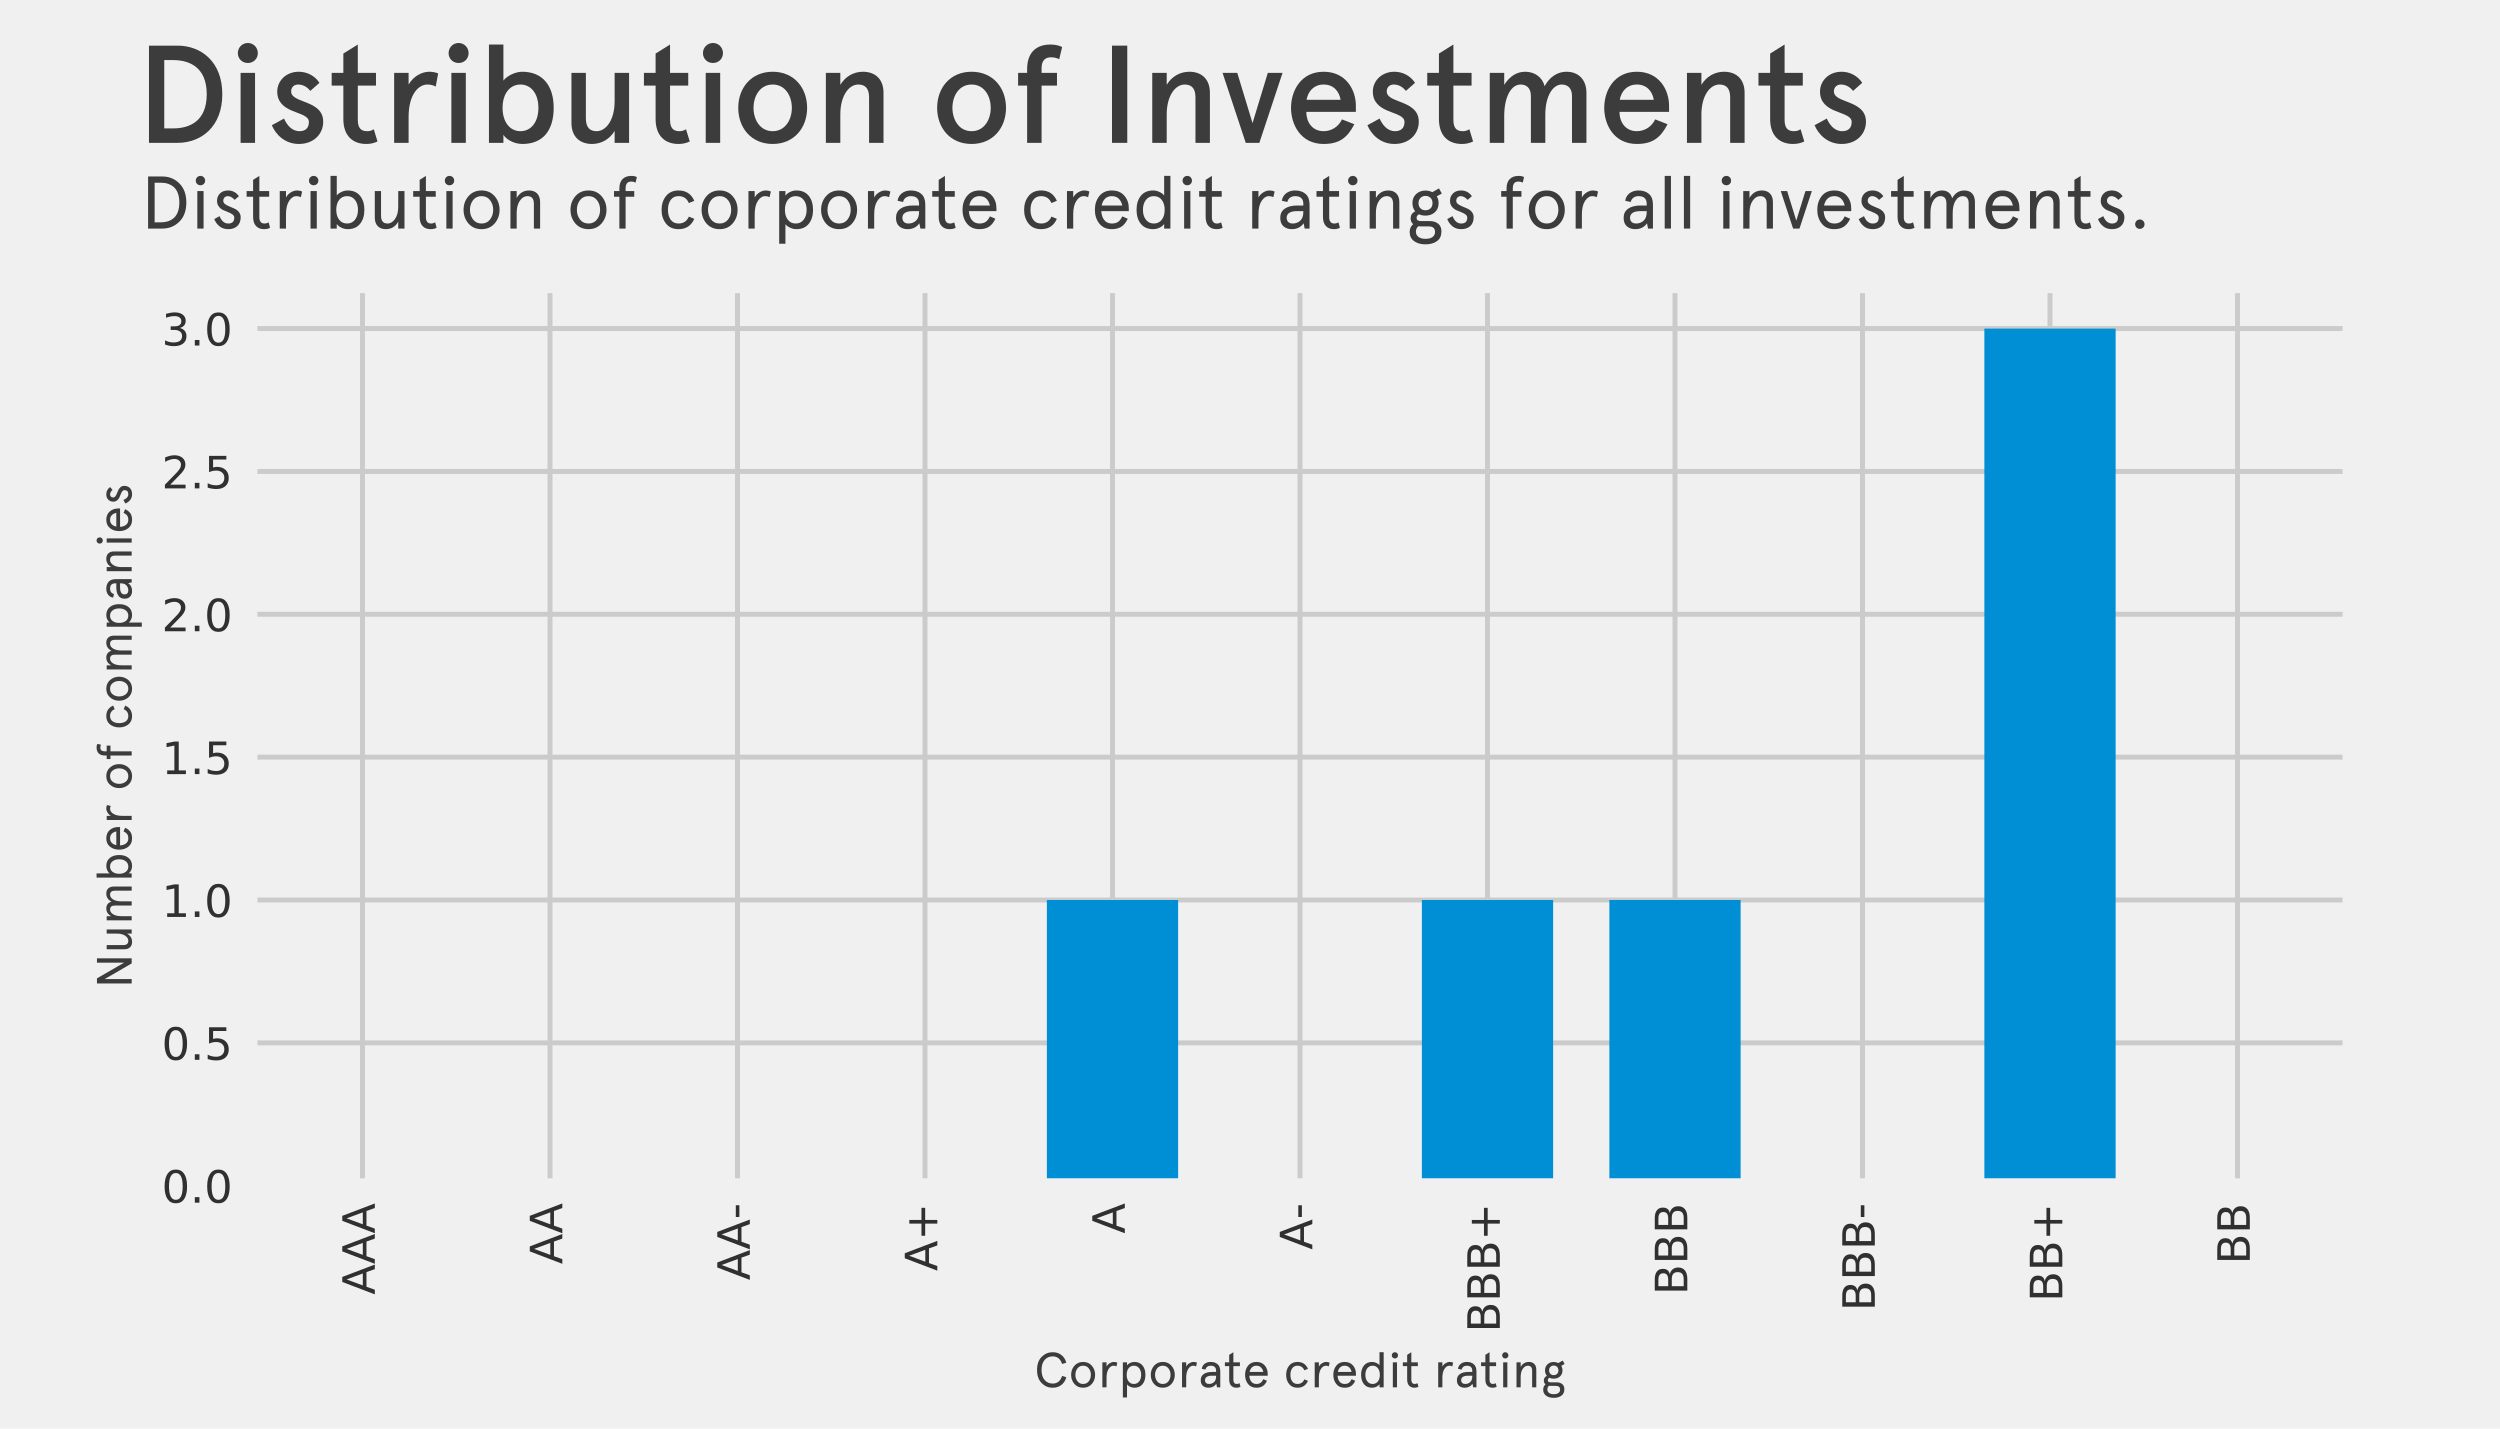 <?xml version="1.0" encoding="utf-8" standalone="no"?>
<!DOCTYPE svg PUBLIC "-//W3C//DTD SVG 1.1//EN"
  "http://www.w3.org/Graphics/SVG/1.1/DTD/svg11.dtd">
<!-- Created with matplotlib (http://matplotlib.org/) -->
<svg height="288pt" version="1.1" viewBox="0 0 504 288" width="504pt" xmlns="http://www.w3.org/2000/svg" xmlns:xlink="http://www.w3.org/1999/xlink">
 <defs>
  <style type="text/css">
*{stroke-linecap:butt;stroke-linejoin:round;}
  </style>
 </defs>
 <g id="figure_1">
  <g id="patch_1">
   <path d="M 0 288 
L 504 288 
L 504 0 
L 0 0 
z
" style="fill:#f0f0f0;"/>
  </g>
  <g id="axes_1">
   <g id="patch_2">
    <path d="M 50.4 239.04 
L 473.76 239.04 
L 473.76 57.6 
L 50.4 57.6 
z
" style="fill:#f0f0f0;"/>
   </g>
   <g id="matplotlib.axis_1">
    <g id="xtick_1">
     <g id="line2d_1">
      <path clip-path="url(#p4cfa06ca4b)" d="M 73.08 239.04 
L 73.08 57.6 
" style="fill:none;stroke:#cbcbcb;"/>
     </g>
     <g id="line2d_2"/>
     <g id="text_1">
      <!-- AAA -->
      <defs>
       <path d="M 34.188 63.188 
L 20.797 26.906 
L 47.609 26.906 
z
M 28.609 72.906 
L 39.797 72.906 
L 67.578 0 
L 57.328 0 
L 50.688 18.703 
L 17.828 18.703 
L 11.188 0 
L 0.781 0 
z
" id="DejaVuSans-41"/>
      </defs>
      <g style="fill:#303030;" transform="translate(75.563 261.015)rotate(-90)scale(0.09 -0.09)">
       <use xlink:href="#DejaVuSans-41"/>
       <use x="68.439" xlink:href="#DejaVuSans-41"/>
       <use x="136.879" xlink:href="#DejaVuSans-41"/>
      </g>
     </g>
    </g>
    <g id="xtick_2">
     <g id="line2d_3">
      <path clip-path="url(#p4cfa06ca4b)" d="M 110.88 239.04 
L 110.88 57.6 
" style="fill:none;stroke:#cbcbcb;"/>
     </g>
     <g id="line2d_4"/>
     <g id="text_2">
      <!-- AA -->
      <g style="fill:#303030;" transform="translate(113.363 254.856)rotate(-90)scale(0.09 -0.09)">
       <use xlink:href="#DejaVuSans-41"/>
       <use x="68.439" xlink:href="#DejaVuSans-41"/>
      </g>
     </g>
    </g>
    <g id="xtick_3">
     <g id="line2d_5">
      <path clip-path="url(#p4cfa06ca4b)" d="M 148.68 239.04 
L 148.68 57.6 
" style="fill:none;stroke:#cbcbcb;"/>
     </g>
     <g id="line2d_6"/>
     <g id="text_3">
      <!-- AA- -->
      <defs>
       <path d="M 4.891 31.391 
L 31.203 31.391 
L 31.203 23.391 
L 4.891 23.391 
z
" id="DejaVuSans-2d"/>
      </defs>
      <g style="fill:#303030;" transform="translate(151.163 258.1)rotate(-90)scale(0.09 -0.09)">
       <use xlink:href="#DejaVuSans-41"/>
       <use x="68.439" xlink:href="#DejaVuSans-41"/>
       <use x="136.816" xlink:href="#DejaVuSans-2d"/>
      </g>
     </g>
    </g>
    <g id="xtick_4">
     <g id="line2d_7">
      <path clip-path="url(#p4cfa06ca4b)" d="M 186.48 239.04 
L 186.48 57.6 
" style="fill:none;stroke:#cbcbcb;"/>
     </g>
     <g id="line2d_8"/>
     <g id="text_4">
      <!-- A+ -->
      <defs>
       <path d="M 46 62.703 
L 46 35.5 
L 73.188 35.5 
L 73.188 27.203 
L 46 27.203 
L 46 0 
L 37.797 0 
L 37.797 27.203 
L 10.594 27.203 
L 10.594 35.5 
L 37.797 35.5 
L 37.797 62.703 
z
" id="DejaVuSans-2b"/>
      </defs>
      <g style="fill:#303030;" transform="translate(188.963 256.238)rotate(-90)scale(0.09 -0.09)">
       <use xlink:href="#DejaVuSans-41"/>
       <use x="68.408" xlink:href="#DejaVuSans-2b"/>
      </g>
     </g>
    </g>
    <g id="xtick_5">
     <g id="line2d_9">
      <path clip-path="url(#p4cfa06ca4b)" d="M 224.28 239.04 
L 224.28 57.6 
" style="fill:none;stroke:#cbcbcb;"/>
     </g>
     <g id="line2d_10"/>
     <g id="text_5">
      <!-- A -->
      <g style="fill:#303030;" transform="translate(226.763 248.697)rotate(-90)scale(0.09 -0.09)">
       <use xlink:href="#DejaVuSans-41"/>
      </g>
     </g>
    </g>
    <g id="xtick_6">
     <g id="line2d_11">
      <path clip-path="url(#p4cfa06ca4b)" d="M 262.08 239.04 
L 262.08 57.6 
" style="fill:none;stroke:#cbcbcb;"/>
     </g>
     <g id="line2d_12"/>
     <g id="text_6">
      <!-- A- -->
      <g style="fill:#303030;" transform="translate(264.563 251.941)rotate(-90)scale(0.09 -0.09)">
       <use xlink:href="#DejaVuSans-41"/>
       <use x="68.377" xlink:href="#DejaVuSans-2d"/>
      </g>
     </g>
    </g>
    <g id="xtick_7">
     <g id="line2d_13">
      <path clip-path="url(#p4cfa06ca4b)" d="M 299.88 239.04 
L 299.88 57.6 
" style="fill:none;stroke:#cbcbcb;"/>
     </g>
     <g id="line2d_14"/>
     <g id="text_7">
      <!-- BBB+ -->
      <defs>
       <path d="M 19.672 34.812 
L 19.672 8.109 
L 35.5 8.109 
Q 43.453 8.109 47.281 11.406 
Q 51.125 14.703 51.125 21.484 
Q 51.125 28.328 47.281 31.562 
Q 43.453 34.812 35.5 34.812 
z
M 19.672 64.797 
L 19.672 42.828 
L 34.281 42.828 
Q 41.5 42.828 45.031 45.531 
Q 48.578 48.25 48.578 53.812 
Q 48.578 59.328 45.031 62.062 
Q 41.5 64.797 34.281 64.797 
z
M 9.812 72.906 
L 35.016 72.906 
Q 46.297 72.906 52.391 68.219 
Q 58.5 63.531 58.5 54.891 
Q 58.5 48.188 55.375 44.234 
Q 52.25 40.281 46.188 39.312 
Q 53.469 37.75 57.5 32.781 
Q 61.531 27.828 61.531 20.406 
Q 61.531 10.641 54.891 5.312 
Q 48.25 0 35.984 0 
L 9.812 0 
z
" id="DejaVuSans-42"/>
      </defs>
      <g style="fill:#303030;" transform="translate(302.363 268.606)rotate(-90)scale(0.09 -0.09)">
       <use xlink:href="#DejaVuSans-42"/>
       <use x="68.604" xlink:href="#DejaVuSans-42"/>
       <use x="137.207" xlink:href="#DejaVuSans-42"/>
       <use x="205.811" xlink:href="#DejaVuSans-2b"/>
      </g>
     </g>
    </g>
    <g id="xtick_8">
     <g id="line2d_15">
      <path clip-path="url(#p4cfa06ca4b)" d="M 337.68 239.04 
L 337.68 57.6 
" style="fill:none;stroke:#cbcbcb;"/>
     </g>
     <g id="line2d_16"/>
     <g id="text_8">
      <!-- BBB -->
      <g style="fill:#303030;" transform="translate(340.163 261.065)rotate(-90)scale(0.09 -0.09)">
       <use xlink:href="#DejaVuSans-42"/>
       <use x="68.604" xlink:href="#DejaVuSans-42"/>
       <use x="137.207" xlink:href="#DejaVuSans-42"/>
      </g>
     </g>
    </g>
    <g id="xtick_9">
     <g id="line2d_17">
      <path clip-path="url(#p4cfa06ca4b)" d="M 375.48 239.04 
L 375.48 57.6 
" style="fill:none;stroke:#cbcbcb;"/>
     </g>
     <g id="line2d_18"/>
     <g id="text_9">
      <!-- BBB- -->
      <g style="fill:#303030;" transform="translate(377.963 264.312)rotate(-90)scale(0.09 -0.09)">
       <use xlink:href="#DejaVuSans-42"/>
       <use x="68.604" xlink:href="#DejaVuSans-42"/>
       <use x="137.207" xlink:href="#DejaVuSans-42"/>
       <use x="205.811" xlink:href="#DejaVuSans-2d"/>
      </g>
     </g>
    </g>
    <g id="xtick_10">
     <g id="line2d_19">
      <path clip-path="url(#p4cfa06ca4b)" d="M 413.28 239.04 
L 413.28 57.6 
" style="fill:none;stroke:#cbcbcb;"/>
     </g>
     <g id="line2d_20"/>
     <g id="text_10">
      <!-- BB+ -->
      <g style="fill:#303030;" transform="translate(415.763 262.431)rotate(-90)scale(0.09 -0.09)">
       <use xlink:href="#DejaVuSans-42"/>
       <use x="68.604" xlink:href="#DejaVuSans-42"/>
       <use x="137.207" xlink:href="#DejaVuSans-2b"/>
      </g>
     </g>
    </g>
    <g id="xtick_11">
     <g id="line2d_21">
      <path clip-path="url(#p4cfa06ca4b)" d="M 451.08 239.04 
L 451.08 57.6 
" style="fill:none;stroke:#cbcbcb;"/>
     </g>
     <g id="line2d_22"/>
     <g id="text_11">
      <!-- BB -->
      <g style="fill:#303030;" transform="translate(453.563 254.89)rotate(-90)scale(0.09 -0.09)">
       <use xlink:href="#DejaVuSans-42"/>
       <use x="68.604" xlink:href="#DejaVuSans-42"/>
      </g>
     </g>
    </g>
    <g id="text_12">
     <!-- Corporate credit rating -->
     <defs>
      <path d="M 56 22.906 
L 64.5 20.406 
Q 62.094 10.906 54.891 5.047 
Q 47.703 -0.797 37.094 -0.797 
Q 24 -0.797 14.75 8.594 
Q 5.5 18 5.5 35 
Q 5.5 52 14.75 61.391 
Q 24 70.797 37.094 70.797 
Q 47.703 70.797 54.891 64.938 
Q 62.094 59.094 64.5 49.594 
L 56 47.094 
Q 51 62.406 37.094 62.406 
Q 27.094 62.406 20.844 55.297 
Q 14.594 48.203 14.594 35 
Q 14.594 21.797 20.844 14.688 
Q 27.094 7.594 37.094 7.594 
Q 51 7.594 56 22.906 
z
" id="Apercu-43"/>
      <path d="M 12 6.797 
Q 5.406 14.5 5.406 25.203 
Q 5.406 35.906 12.047 43.547 
Q 18.703 51.203 29.594 51.203 
Q 40.5 51.203 47.141 43.547 
Q 53.797 35.906 53.797 25.203 
Q 53.797 14.5 47.141 6.844 
Q 40.5 -0.797 29.594 -0.797 
Q 18.703 -0.797 12 6.797 
z
M 18.094 38.094 
Q 14 32.703 14 25.203 
Q 14 17.703 18.141 12.25 
Q 22.297 6.797 29.594 6.797 
Q 36.906 6.797 41.047 12.25 
Q 45.203 17.703 45.203 25.203 
Q 45.203 32.703 41.047 38.141 
Q 36.906 43.594 29.594 43.594 
Q 22.297 43.594 18.094 38.094 
z
" id="Apercu-6f"/>
      <path d="M 39.297 49.703 
L 37.594 42.203 
Q 34.797 43.594 31.703 43.594 
Q 26 43.594 21.797 37.141 
Q 17.594 30.703 17.594 19.094 
L 17.594 0 
L 9.203 0 
L 9.203 50.406 
L 17.594 50.406 
L 17.594 41.797 
Q 19.797 46 24 48.594 
Q 28.203 51.203 32.406 51.203 
Q 36.5 51.203 39.297 49.703 
z
" id="Apercu-72"/>
      <path d="M 32.297 -0.797 
Q 27.797 -0.797 23.391 1.391 
Q 19 3.594 17.594 6 
L 17.594 -20.406 
L 9.203 -20.406 
L 9.203 50.406 
L 17.594 50.406 
L 17.594 44.203 
Q 19.5 47.094 23.641 49.141 
Q 27.797 51.203 32.297 51.203 
Q 43.094 51.203 48.891 44.047 
Q 54.703 36.906 54.703 25.203 
Q 54.703 13.5 48.891 6.344 
Q 43.094 -0.797 32.297 -0.797 
z
M 31.5 43.594 
Q 24.703 43.594 20.797 38.5 
Q 16.906 33.406 16.906 25.203 
Q 16.906 17 20.797 11.891 
Q 24.703 6.797 31.5 6.797 
Q 38.094 6.797 42.094 11.891 
Q 46.094 17 46.094 25.203 
Q 46.094 33.406 42.094 38.5 
Q 38.094 43.594 31.5 43.594 
z
" id="Apercu-70"/>
      <path d="M 14.203 14.5 
Q 14.203 10.906 16.344 8.844 
Q 18.5 6.797 22.5 6.797 
Q 28.203 6.797 32.391 10.547 
Q 36.594 14.297 36.594 22.203 
L 36.594 23.406 
L 27.594 23.406 
Q 21.203 23.406 17.703 21.094 
Q 14.203 18.797 14.203 14.5 
z
M 45 32.203 
L 45 0 
L 38.406 0 
L 37 7.094 
Q 31.5 -0.797 21.203 -0.797 
Q 14.406 -0.797 10 3 
Q 5.594 6.797 5.594 14.5 
Q 5.594 22.5 11.688 26.75 
Q 17.797 31 28.406 31 
L 36.594 31 
L 36.594 33.203 
Q 36.594 43.594 25.594 43.594 
Q 21.594 43.594 18.75 41.5 
Q 15.906 39.406 15.094 35.703 
L 7.703 37.406 
Q 8.703 43.797 13.594 47.5 
Q 18.5 51.203 25.594 51.203 
Q 34.406 51.203 39.703 46.5 
Q 45 41.797 45 32.203 
z
" id="Apercu-61"/>
      <path d="M 2.5 42.797 
L 2.5 50.406 
L 11.203 50.406 
L 11.203 65.5 
L 19.594 70.797 
L 19.594 50.406 
L 32.797 50.406 
L 32.797 42.797 
L 19.594 42.797 
L 19.594 15.094 
Q 19.594 11.094 21.344 8.938 
Q 23.094 6.797 26.297 6.797 
Q 29.594 6.797 32 8.406 
L 34 1.094 
Q 30.703 -0.797 25.797 -0.797 
Q 19.094 -0.797 15.141 3.391 
Q 11.203 7.594 11.203 15.797 
L 11.203 42.797 
z
" id="Apercu-74"/>
      <path d="M 51 27.297 
L 51 23.406 
L 14 23.406 
Q 14.406 16 18.047 11.391 
Q 21.703 6.797 28.203 6.797 
Q 33.5 6.797 36.75 9.141 
Q 40 11.5 42.203 16.406 
L 49.594 13.203 
Q 46.094 5.797 41.047 2.5 
Q 36 -0.797 28.203 -0.797 
Q 17.297 -0.797 11.344 6.75 
Q 5.406 14.297 5.406 25.188 
Q 5.406 36.094 11.344 43.641 
Q 17.297 51.203 28.203 51.203 
Q 38.906 51.203 44.953 44.25 
Q 51 37.297 51 27.297 
z
M 28.203 43.594 
Q 22.594 43.594 19.141 40.188 
Q 15.703 36.797 14.5 31 
L 42.203 31 
Q 41 36.703 37.5 40.141 
Q 34 43.594 28.203 43.594 
z
" id="Apercu-65"/>
      <path id="Apercu-20"/>
      <path d="M 42.094 16.094 
L 49.406 13.094 
Q 43.297 -0.797 28.297 -0.797 
Q 17.297 -0.797 11.344 6.75 
Q 5.406 14.297 5.406 25.188 
Q 5.406 36.094 11.344 43.641 
Q 17.297 51.203 28.297 51.203 
Q 43.297 51.203 49.406 37.297 
L 42.094 34.297 
Q 38.094 43.594 28.297 43.594 
Q 21.297 43.594 17.641 38.438 
Q 14 33.297 14 25.188 
Q 14 17.094 17.641 11.938 
Q 21.297 6.797 28.297 6.797 
Q 38.094 6.797 42.094 16.094 
z
" id="Apercu-63"/>
      <path d="M 27.797 51.203 
Q 32.297 51.203 36.688 49 
Q 41.094 46.797 42.5 44.406 
L 42.5 70.797 
L 50.906 70.797 
L 50.906 0 
L 42.5 0 
L 42.5 6.203 
Q 40.594 3.297 36.438 1.25 
Q 32.297 -0.797 27.797 -0.797 
Q 17 -0.797 11.203 6.344 
Q 5.406 13.5 5.406 25.203 
Q 5.406 36.906 11.203 44.047 
Q 17 51.203 27.797 51.203 
z
M 28.594 6.797 
Q 35.406 6.797 39.297 11.891 
Q 43.203 17 43.203 25.203 
Q 43.203 33.406 39.297 38.5 
Q 35.406 43.594 28.594 43.594 
Q 22 43.594 18 38.5 
Q 14 33.406 14 25.203 
Q 14 17 18 11.891 
Q 22 6.797 28.594 6.797 
z
" id="Apercu-64"/>
      <path d="M 9.297 50.406 
L 17.703 50.406 
L 17.703 0 
L 9.297 0 
z
M 7.203 64.406 
Q 7.203 67.094 9 68.938 
Q 10.797 70.797 13.5 70.797 
Q 16.203 70.797 18 68.938 
Q 19.797 67.094 19.797 64.406 
Q 19.797 61.797 18 60 
Q 16.203 58.203 13.5 58.203 
Q 10.797 58.203 9 60 
Q 7.203 61.797 7.203 64.406 
z
" id="Apercu-69"/>
      <path d="M 49.094 35.5 
L 49.094 0 
L 40.703 0 
L 40.703 33.297 
Q 40.703 43.594 32 43.594 
Q 26.094 43.594 21.844 37.391 
Q 17.594 31.203 17.594 21.094 
L 17.594 0 
L 9.203 0 
L 9.203 50.406 
L 17.594 50.406 
L 17.594 41.094 
Q 23.297 51.203 34.297 51.203 
Q 41.203 51.203 45.141 47.094 
Q 49.094 43 49.094 35.5 
z
" id="Apercu-6e"/>
      <path d="M 9 34.203 
Q 9 41.797 14 46.438 
Q 19 51.094 26.594 51.094 
Q 31.5 51.094 35.703 48.906 
L 44.703 54 
L 48.5 47.094 
L 41.703 43.297 
Q 44.203 39.406 44.203 34.203 
Q 44.203 26.5 39.203 21.953 
Q 34.203 17.406 26.594 17.406 
Q 21.594 17.406 17.906 19.203 
Q 14.594 17.594 14.594 14.297 
Q 14.594 10.094 20.297 10.094 
L 32.203 10.094 
Q 39.406 10.094 43.703 6.5 
Q 48 2.906 48 -3.797 
Q 48 -12.594 42 -16.891 
Q 36 -21.203 26.703 -21.203 
Q 17 -21.203 11.141 -16.797 
Q 5.297 -12.406 5.297 -4.594 
Q 5.297 1.906 10 5.906 
Q 6.594 8.797 6.594 13.906 
Q 6.594 20.094 12.703 23.203 
Q 9 27.703 9 34.203 
z
M 30.906 2.906 
L 20.703 2.906 
Q 19.203 2.906 17 3.094 
Q 13.703 0.5 13.703 -4.297 
Q 13.703 -8.594 17.047 -11.188 
Q 20.406 -13.797 26.703 -13.797 
Q 33 -13.797 36.203 -11.25 
Q 39.406 -8.703 39.406 -4.594 
Q 39.406 2.906 30.906 2.906 
z
M 19.906 41.297 
Q 17.203 38.703 17.203 34.203 
Q 17.203 29.703 19.891 27.141 
Q 22.594 24.594 26.594 24.594 
Q 30.594 24.594 33.297 27.141 
Q 36 29.703 36 34.203 
Q 36 38.703 33.297 41.297 
Q 30.594 43.906 26.594 43.906 
Q 22.594 43.906 19.906 41.297 
z
" id="Apercu-67"/>
     </defs>
     <g style="opacity:0.75;" transform="translate(208.518 279.686)scale(0.1 -0.1)">
      <use xlink:href="#Apercu-43"/>
      <use x="68.8" xlink:href="#Apercu-6f"/>
      <use x="128" xlink:href="#Apercu-72"/>
      <use x="169.3" xlink:href="#Apercu-70"/>
      <use x="229.4" xlink:href="#Apercu-6f"/>
      <use x="288.6" xlink:href="#Apercu-72"/>
      <use x="329.884" xlink:href="#Apercu-61"/>
      <use x="381.684" xlink:href="#Apercu-74"/>
      <use x="419.484" xlink:href="#Apercu-65"/>
      <use x="475.484" xlink:href="#Apercu-20"/>
      <use x="502.284" xlink:href="#Apercu-63"/>
      <use x="556.084" xlink:href="#Apercu-72"/>
      <use x="597.384" xlink:href="#Apercu-65"/>
      <use x="653.384" xlink:href="#Apercu-64"/>
      <use x="713.453" xlink:href="#Apercu-69"/>
      <use x="740.453" xlink:href="#Apercu-74"/>
      <use x="778.253" xlink:href="#Apercu-20"/>
      <use x="805.053" xlink:href="#Apercu-72"/>
      <use x="846.337" xlink:href="#Apercu-61"/>
      <use x="898.137" xlink:href="#Apercu-74"/>
      <use x="935.937" xlink:href="#Apercu-69"/>
      <use x="962.89" xlink:href="#Apercu-6e"/>
      <use x="1020.575" xlink:href="#Apercu-67"/>
     </g>
    </g>
   </g>
   <g id="matplotlib.axis_2">
    <g id="ytick_1">
     <g id="line2d_23">
      <path clip-path="url(#p4cfa06ca4b)" d="M 50.4 239.04 
L 473.76 239.04 
" style="fill:none;stroke:#cbcbcb;"/>
     </g>
     <g id="line2d_24"/>
     <g id="text_13">
      <!-- 0.0 -->
      <defs>
       <path d="M 31.781 66.406 
Q 24.172 66.406 20.328 58.906 
Q 16.5 51.422 16.5 36.375 
Q 16.5 21.391 20.328 13.891 
Q 24.172 6.391 31.781 6.391 
Q 39.453 6.391 43.281 13.891 
Q 47.125 21.391 47.125 36.375 
Q 47.125 51.422 43.281 58.906 
Q 39.453 66.406 31.781 66.406 
z
M 31.781 74.219 
Q 44.047 74.219 50.516 64.516 
Q 56.984 54.828 56.984 36.375 
Q 56.984 17.969 50.516 8.266 
Q 44.047 -1.422 31.781 -1.422 
Q 19.531 -1.422 13.062 8.266 
Q 6.594 17.969 6.594 36.375 
Q 6.594 54.828 13.062 64.516 
Q 19.531 74.219 31.781 74.219 
z
" id="DejaVuSans-30"/>
       <path d="M 10.688 12.406 
L 21 12.406 
L 21 0 
L 10.688 0 
z
" id="DejaVuSans-2e"/>
      </defs>
      <g style="fill:#303030;" transform="translate(32.587 242.459)scale(0.09 -0.09)">
       <use xlink:href="#DejaVuSans-30"/>
       <use x="63.623" xlink:href="#DejaVuSans-2e"/>
       <use x="95.41" xlink:href="#DejaVuSans-30"/>
      </g>
     </g>
    </g>
    <g id="ytick_2">
     <g id="line2d_25">
      <path clip-path="url(#p4cfa06ca4b)" d="M 50.4 210.24 
L 473.76 210.24 
" style="fill:none;stroke:#cbcbcb;"/>
     </g>
     <g id="line2d_26"/>
     <g id="text_14">
      <!-- 0.5 -->
      <defs>
       <path d="M 10.797 72.906 
L 49.516 72.906 
L 49.516 64.594 
L 19.828 64.594 
L 19.828 46.734 
Q 21.969 47.469 24.109 47.828 
Q 26.266 48.188 28.422 48.188 
Q 40.625 48.188 47.75 41.5 
Q 54.891 34.812 54.891 23.391 
Q 54.891 11.625 47.562 5.094 
Q 40.234 -1.422 26.906 -1.422 
Q 22.312 -1.422 17.547 -0.641 
Q 12.797 0.141 7.719 1.703 
L 7.719 11.625 
Q 12.109 9.234 16.797 8.062 
Q 21.484 6.891 26.703 6.891 
Q 35.156 6.891 40.078 11.328 
Q 45.016 15.766 45.016 23.391 
Q 45.016 31 40.078 35.438 
Q 35.156 39.891 26.703 39.891 
Q 22.75 39.891 18.812 39.016 
Q 14.891 38.141 10.797 36.281 
z
" id="DejaVuSans-35"/>
      </defs>
      <g style="fill:#303030;" transform="translate(32.587 213.659)scale(0.09 -0.09)">
       <use xlink:href="#DejaVuSans-30"/>
       <use x="63.623" xlink:href="#DejaVuSans-2e"/>
       <use x="95.41" xlink:href="#DejaVuSans-35"/>
      </g>
     </g>
    </g>
    <g id="ytick_3">
     <g id="line2d_27">
      <path clip-path="url(#p4cfa06ca4b)" d="M 50.4 181.44 
L 473.76 181.44 
" style="fill:none;stroke:#cbcbcb;"/>
     </g>
     <g id="line2d_28"/>
     <g id="text_15">
      <!-- 1.0 -->
      <defs>
       <path d="M 12.406 8.297 
L 28.516 8.297 
L 28.516 63.922 
L 10.984 60.406 
L 10.984 69.391 
L 28.422 72.906 
L 38.281 72.906 
L 38.281 8.297 
L 54.391 8.297 
L 54.391 0 
L 12.406 0 
z
" id="DejaVuSans-31"/>
      </defs>
      <g style="fill:#303030;" transform="translate(32.587 184.859)scale(0.09 -0.09)">
       <use xlink:href="#DejaVuSans-31"/>
       <use x="63.623" xlink:href="#DejaVuSans-2e"/>
       <use x="95.41" xlink:href="#DejaVuSans-30"/>
      </g>
     </g>
    </g>
    <g id="ytick_4">
     <g id="line2d_29">
      <path clip-path="url(#p4cfa06ca4b)" d="M 50.4 152.64 
L 473.76 152.64 
" style="fill:none;stroke:#cbcbcb;"/>
     </g>
     <g id="line2d_30"/>
     <g id="text_16">
      <!-- 1.5 -->
      <g style="fill:#303030;" transform="translate(32.587 156.059)scale(0.09 -0.09)">
       <use xlink:href="#DejaVuSans-31"/>
       <use x="63.623" xlink:href="#DejaVuSans-2e"/>
       <use x="95.41" xlink:href="#DejaVuSans-35"/>
      </g>
     </g>
    </g>
    <g id="ytick_5">
     <g id="line2d_31">
      <path clip-path="url(#p4cfa06ca4b)" d="M 50.4 123.84 
L 473.76 123.84 
" style="fill:none;stroke:#cbcbcb;"/>
     </g>
     <g id="line2d_32"/>
     <g id="text_17">
      <!-- 2.0 -->
      <defs>
       <path d="M 19.188 8.297 
L 53.609 8.297 
L 53.609 0 
L 7.328 0 
L 7.328 8.297 
Q 12.938 14.109 22.625 23.891 
Q 32.328 33.688 34.812 36.531 
Q 39.547 41.844 41.422 45.531 
Q 43.312 49.219 43.312 52.781 
Q 43.312 58.594 39.234 62.25 
Q 35.156 65.922 28.609 65.922 
Q 23.969 65.922 18.812 64.312 
Q 13.672 62.703 7.812 59.422 
L 7.812 69.391 
Q 13.766 71.781 18.938 73 
Q 24.125 74.219 28.422 74.219 
Q 39.75 74.219 46.484 68.547 
Q 53.219 62.891 53.219 53.422 
Q 53.219 48.922 51.531 44.891 
Q 49.859 40.875 45.406 35.406 
Q 44.188 33.984 37.641 27.219 
Q 31.109 20.453 19.188 8.297 
z
" id="DejaVuSans-32"/>
      </defs>
      <g style="fill:#303030;" transform="translate(32.587 127.259)scale(0.09 -0.09)">
       <use xlink:href="#DejaVuSans-32"/>
       <use x="63.623" xlink:href="#DejaVuSans-2e"/>
       <use x="95.41" xlink:href="#DejaVuSans-30"/>
      </g>
     </g>
    </g>
    <g id="ytick_6">
     <g id="line2d_33">
      <path clip-path="url(#p4cfa06ca4b)" d="M 50.4 95.04 
L 473.76 95.04 
" style="fill:none;stroke:#cbcbcb;"/>
     </g>
     <g id="line2d_34"/>
     <g id="text_18">
      <!-- 2.5 -->
      <g style="fill:#303030;" transform="translate(32.587 98.459)scale(0.09 -0.09)">
       <use xlink:href="#DejaVuSans-32"/>
       <use x="63.623" xlink:href="#DejaVuSans-2e"/>
       <use x="95.41" xlink:href="#DejaVuSans-35"/>
      </g>
     </g>
    </g>
    <g id="ytick_7">
     <g id="line2d_35">
      <path clip-path="url(#p4cfa06ca4b)" d="M 50.4 66.24 
L 473.76 66.24 
" style="fill:none;stroke:#cbcbcb;"/>
     </g>
     <g id="line2d_36"/>
     <g id="text_19">
      <!-- 3.0 -->
      <defs>
       <path d="M 40.578 39.312 
Q 47.656 37.797 51.625 33 
Q 55.609 28.219 55.609 21.188 
Q 55.609 10.406 48.188 4.484 
Q 40.766 -1.422 27.094 -1.422 
Q 22.516 -1.422 17.656 -0.516 
Q 12.797 0.391 7.625 2.203 
L 7.625 11.719 
Q 11.719 9.328 16.594 8.109 
Q 21.484 6.891 26.812 6.891 
Q 36.078 6.891 40.938 10.547 
Q 45.797 14.203 45.797 21.188 
Q 45.797 27.641 41.281 31.266 
Q 36.766 34.906 28.719 34.906 
L 20.219 34.906 
L 20.219 43.016 
L 29.109 43.016 
Q 36.375 43.016 40.234 45.922 
Q 44.094 48.828 44.094 54.297 
Q 44.094 59.906 40.109 62.906 
Q 36.141 65.922 28.719 65.922 
Q 24.656 65.922 20.016 65.031 
Q 15.375 64.156 9.812 62.312 
L 9.812 71.094 
Q 15.438 72.656 20.344 73.438 
Q 25.25 74.219 29.594 74.219 
Q 40.828 74.219 47.359 69.109 
Q 53.906 64.016 53.906 55.328 
Q 53.906 49.266 50.438 45.094 
Q 46.969 40.922 40.578 39.312 
z
" id="DejaVuSans-33"/>
      </defs>
      <g style="fill:#303030;" transform="translate(32.587 69.659)scale(0.09 -0.09)">
       <use xlink:href="#DejaVuSans-33"/>
       <use x="63.623" xlink:href="#DejaVuSans-2e"/>
       <use x="95.41" xlink:href="#DejaVuSans-30"/>
      </g>
     </g>
    </g>
    <g id="text_20">
     <!-- Number of companies -->
     <defs>
      <path d="M 51.594 70 
L 60.406 70 
L 60.406 0 
L 50.094 0 
L 18.5 54.5 
L 18.5 0 
L 9.703 0 
L 9.703 70 
L 20 70 
L 51.594 15.297 
z
" id="Apercu-4e"/>
      <path d="M 8.594 14.906 
L 8.594 50.406 
L 17 50.406 
L 17 17.094 
Q 17 6.797 25.703 6.797 
Q 31.594 6.797 35.844 13 
Q 40.094 19.203 40.094 29.297 
L 40.094 50.406 
L 48.5 50.406 
L 48.5 0 
L 40.094 0 
L 40.094 9.297 
Q 34.406 -0.797 23.406 -0.797 
Q 16.5 -0.797 12.547 3.297 
Q 8.594 7.406 8.594 14.906 
z
" id="Apercu-75"/>
      <path d="M 77.406 35.5 
L 77.406 0 
L 69 0 
L 69 33.703 
Q 69 43.594 60.906 43.594 
Q 55.203 43.594 51.344 37.438 
Q 47.5 31.297 47.5 20.703 
L 47.5 0 
L 39.094 0 
L 39.094 33.703 
Q 39.094 43.594 31 43.594 
Q 25.297 43.594 21.438 37.438 
Q 17.594 31.297 17.594 20.703 
L 17.594 0 
L 9.203 0 
L 9.203 50.406 
L 17.594 50.406 
L 17.594 41.094 
Q 22.703 51.203 33.297 51.203 
Q 38.5 51.203 42.047 48.453 
Q 45.594 45.703 46.797 40.703 
Q 52.406 51.203 63.203 51.203 
Q 70 51.203 73.703 47.047 
Q 77.406 42.906 77.406 35.5 
z
" id="Apercu-6d"/>
      <path d="M 32.297 -0.797 
Q 27.797 -0.797 23.641 1.25 
Q 19.5 3.297 17.594 6.203 
L 17.594 0 
L 9.203 0 
L 9.203 70.797 
L 17.594 70.797 
L 17.594 44.406 
Q 19 46.797 23.391 49 
Q 27.797 51.203 32.297 51.203 
Q 43.094 51.203 48.891 44.047 
Q 54.703 36.906 54.703 25.203 
Q 54.703 13.5 48.891 6.344 
Q 43.094 -0.797 32.297 -0.797 
z
M 31.5 43.594 
Q 24.703 43.594 20.797 38.5 
Q 16.906 33.406 16.906 25.203 
Q 16.906 17 20.797 11.891 
Q 24.703 6.797 31.5 6.797 
Q 38.094 6.797 42.094 11.891 
Q 46.094 17 46.094 25.203 
Q 46.094 33.406 42.094 38.5 
Q 38.094 43.594 31.5 43.594 
z
" id="Apercu-62"/>
      <path d="M 4.703 42.797 
L 4.703 50.406 
L 11.906 50.406 
L 11.906 53.703 
Q 11.906 62.203 16.156 66.5 
Q 20.406 70.797 28.203 70.797 
Q 32.594 70.797 35.406 69.203 
L 33.703 61.797 
Q 30.906 63.203 28.094 63.203 
Q 24 63.203 22.141 60.891 
Q 20.297 58.594 20.297 53.703 
L 20.297 50.406 
L 31.906 50.406 
L 31.906 42.797 
L 20.297 42.797 
L 20.297 0 
L 11.906 0 
L 11.906 42.797 
z
" id="Apercu-66"/>
      <path d="M 23.594 51.203 
Q 32.797 51.203 38.203 43.5 
L 32.5 38.594 
Q 27.906 43.594 23.297 43.594 
Q 20.703 43.594 18.953 41.891 
Q 17.203 40.203 17.203 37.203 
Q 17.203 34.703 19.594 32.891 
Q 22 31.094 25.453 29.75 
Q 28.906 28.406 32.344 26.797 
Q 35.797 25.203 38.188 22.25 
Q 40.594 19.297 40.594 15.203 
Q 40.594 7.703 36.094 3.453 
Q 31.594 -0.797 23.906 -0.797 
Q 16.797 -0.797 12.047 3.094 
Q 7.297 7 5.094 12.797 
L 12.203 16.703 
Q 16.203 6.797 23.906 6.797 
Q 32 6.797 32 14.703 
Q 32 17.203 29.594 19 
Q 27.203 20.797 23.797 22.047 
Q 20.406 23.297 17 24.891 
Q 13.594 26.5 11.188 29.641 
Q 8.797 32.797 8.797 37.297 
Q 8.797 43.297 12.844 47.25 
Q 16.906 51.203 23.594 51.203 
z
" id="Apercu-73"/>
     </defs>
     <g style="opacity:0.75;" transform="translate(26.547 199.236)rotate(-90)scale(0.1 -0.1)">
      <use xlink:href="#Apercu-4e"/>
      <use x="70.069" xlink:href="#Apercu-75"/>
      <use x="127.753" xlink:href="#Apercu-6d"/>
      <use x="213.937" xlink:href="#Apercu-62"/>
      <use x="274.037" xlink:href="#Apercu-65"/>
      <use x="330.022" xlink:href="#Apercu-72"/>
      <use x="371.322" xlink:href="#Apercu-20"/>
      <use x="398.122" xlink:href="#Apercu-6f"/>
      <use x="457.322" xlink:href="#Apercu-66"/>
      <use x="493.722" xlink:href="#Apercu-20"/>
      <use x="520.522" xlink:href="#Apercu-63"/>
      <use x="574.322" xlink:href="#Apercu-6f"/>
      <use x="633.506" xlink:href="#Apercu-6d"/>
      <use x="719.675" xlink:href="#Apercu-70"/>
      <use x="779.775" xlink:href="#Apercu-61"/>
      <use x="831.559" xlink:href="#Apercu-6e"/>
      <use x="889.244" xlink:href="#Apercu-69"/>
      <use x="916.244" xlink:href="#Apercu-65"/>
      <use x="972.244" xlink:href="#Apercu-73"/>
     </g>
    </g>
   </g>
   <g id="patch_3">
    <path clip-path="url(#p4cfa06ca4b)" d="M 59.85 239.04 
L 86.31 239.04 
L 86.31 239.04 
L 59.85 239.04 
z
" style="fill:#008fd5;"/>
   </g>
   <g id="patch_4">
    <path clip-path="url(#p4cfa06ca4b)" d="M 97.65 239.04 
L 124.11 239.04 
L 124.11 239.04 
L 97.65 239.04 
z
" style="fill:#008fd5;"/>
   </g>
   <g id="patch_5">
    <path clip-path="url(#p4cfa06ca4b)" d="M 135.45 239.04 
L 161.91 239.04 
L 161.91 239.04 
L 135.45 239.04 
z
" style="fill:#008fd5;"/>
   </g>
   <g id="patch_6">
    <path clip-path="url(#p4cfa06ca4b)" d="M 173.25 239.04 
L 199.71 239.04 
L 199.71 239.04 
L 173.25 239.04 
z
" style="fill:#008fd5;"/>
   </g>
   <g id="patch_7">
    <path clip-path="url(#p4cfa06ca4b)" d="M 211.05 239.04 
L 237.51 239.04 
L 237.51 181.44 
L 211.05 181.44 
z
" style="fill:#008fd5;"/>
   </g>
   <g id="patch_8">
    <path clip-path="url(#p4cfa06ca4b)" d="M 248.85 239.04 
L 275.31 239.04 
L 275.31 239.04 
L 248.85 239.04 
z
" style="fill:#008fd5;"/>
   </g>
   <g id="patch_9">
    <path clip-path="url(#p4cfa06ca4b)" d="M 286.65 239.04 
L 313.11 239.04 
L 313.11 181.44 
L 286.65 181.44 
z
" style="fill:#008fd5;"/>
   </g>
   <g id="patch_10">
    <path clip-path="url(#p4cfa06ca4b)" d="M 324.45 239.04 
L 350.91 239.04 
L 350.91 181.44 
L 324.45 181.44 
z
" style="fill:#008fd5;"/>
   </g>
   <g id="patch_11">
    <path clip-path="url(#p4cfa06ca4b)" d="M 362.25 239.04 
L 388.71 239.04 
L 388.71 239.04 
L 362.25 239.04 
z
" style="fill:#008fd5;"/>
   </g>
   <g id="patch_12">
    <path clip-path="url(#p4cfa06ca4b)" d="M 400.05 239.04 
L 426.51 239.04 
L 426.51 66.24 
L 400.05 66.24 
z
" style="fill:#008fd5;"/>
   </g>
   <g id="patch_13">
    <path clip-path="url(#p4cfa06ca4b)" d="M 437.85 239.04 
L 464.31 239.04 
L 464.31 239.04 
L 437.85 239.04 
z
" style="fill:#008fd5;"/>
   </g>
   <g id="patch_14">
    <path d="M 50.4 239.04 
L 50.4 57.6 
" style="fill:none;stroke:#f0f0f0;stroke-linecap:square;stroke-linejoin:miter;stroke-width:3;"/>
   </g>
   <g id="patch_15">
    <path d="M 473.76 239.04 
L 473.76 57.6 
" style="fill:none;stroke:#f0f0f0;stroke-linecap:square;stroke-linejoin:miter;stroke-width:3;"/>
   </g>
   <g id="patch_16">
    <path d="M 50.4 239.04 
L 473.76 239.04 
" style="fill:none;stroke:#f0f0f0;stroke-linecap:square;stroke-linejoin:miter;stroke-width:3;"/>
   </g>
   <g id="patch_17">
    <path d="M 50.4 57.6 
L 473.76 57.6 
" style="fill:none;stroke:#f0f0f0;stroke-linecap:square;stroke-linejoin:miter;stroke-width:3;"/>
   </g>
   <g id="text_21">
    <!-- Distribution of Investments -->
    <defs>
     <path d="M 9.406 70 
L 9.406 0 
L 30 0 
C 46.797 0 62.203 11.406 62.203 35 
C 62.203 58.594 46.797 70 30 70 
z
M 26.797 59.594 
C 39 59.594 51 54.094 51 35 
C 51 15.906 39 10.406 26.797 10.406 
L 20.406 10.406 
L 20.406 59.594 
z
" id="ApercuPro-Medium-44"/>
     <path d="M 6.094 64.594 
C 6.094 60.594 9.203 57.5 13.297 57.5 
C 17.406 57.5 20.5 60.594 20.5 64.594 
C 20.5 68.594 17.406 71.906 13.297 71.906 
C 9.203 71.906 6.094 68.594 6.094 64.594 
z
M 8.094 50.406 
L 8.094 0 
L 18.5 0 
L 18.5 50.406 
z
" id="ApercuPro-Medium-69"/>
     <path d="M 23.406 51.203 
C 14.297 51.203 7.906 44.703 7.906 36.906 
C 7.906 29.203 12.906 25.5 18.703 23.094 
C 24.594 20.594 30.703 19.406 30.703 15 
C 30.703 10.406 27.906 8.406 23.906 8.406 
C 18.297 8.406 14.797 13 12.797 17.5 
L 4 12.703 
C 6.594 6.406 13.094 -0.797 23.5 -0.797 
C 34.297 -0.797 41 6.5 41 15.203 
C 41 24.203 33.703 27.203 26.906 29.797 
C 21.703 31.797 17.906 33.406 17.906 37 
C 17.906 40.297 20.297 42 22.906 42 
C 26.094 42 29.203 40.594 31.703 37.406 
L 38.297 43.203 
C 35.094 48.203 29.5 51.203 23.406 51.203 
z
" id="ApercuPro-Medium-73"/>
     <path d="M 2.094 41.203 
L 10.5 41.203 
L 10.5 17.203 
C 10.5 4.797 17.5 -0.797 27 -0.797 
C 29.797 -0.797 32.406 -0.297 35.094 1 
L 32.406 9.797 
C 30.594 8.703 29.406 8.406 27.594 8.406 
C 23 8.406 20.906 10.906 20.906 16.594 
L 20.906 41.203 
L 34 41.203 
L 34 50.406 
L 20.906 50.406 
L 20.906 70.797 
L 10.5 64.297 
L 10.5 50.406 
L 2.094 50.406 
z
" id="ApercuPro-Medium-74"/>
     <path d="M 19 0 
L 19 18.703 
C 19 34.594 25.906 42 32.594 42 
C 34.703 42 36.906 41.5 38.5 40.5 
L 40.297 50 
C 38.797 50.594 36.594 51.203 33.906 51.203 
C 28.5 51.203 22.5 48 19 42 
L 19 50.406 
L 8.594 50.406 
L 8.594 0 
z
" id="ApercuPro-Medium-72"/>
     <path d="M 55.203 25.203 
C 55.203 40.797 47.594 51.203 32.5 51.203 
C 27.5 51.203 21.297 48.094 19 44.797 
L 19 70.797 
L 8.594 70.797 
L 8.594 0 
L 19 0 
L 19 5.797 
C 20.703 2.906 26.094 -0.797 32.703 -0.797 
C 47.594 -0.797 55.203 9.094 55.203 25.203 
z
M 44.203 25.203 
C 44.203 14.797 38.797 8.406 31.297 8.406 
C 23.797 8.406 18.406 14.797 18.406 25.203 
C 18.406 35.594 23.797 42 31.297 42 
C 38.797 42 44.203 35.594 44.203 25.203 
z
" id="ApercuPro-Medium-62"/>
     <path d="M 49.406 0 
L 49.406 50.406 
L 39 50.406 
L 39 30 
C 39 16.094 32.594 8.406 26.094 8.406 
C 21.406 8.406 18.297 10.797 18.297 17.594 
L 18.297 50.406 
L 7.906 50.406 
L 7.906 14.297 
C 7.906 4.5 13.906 -0.797 22.703 -0.797 
C 29.406 -0.797 35.406 2.594 39 8.594 
L 39 0 
z
" id="ApercuPro-Medium-75"/>
     <path d="M 4.906 25.203 
C 4.906 11 14.094 -0.797 29.703 -0.797 
C 45.297 -0.797 54.5 11 54.5 25.203 
C 54.5 39.406 45.297 51.203 29.703 51.203 
C 14.094 51.203 4.906 39.406 4.906 25.203 
z
M 15.906 25.203 
C 15.906 33.703 20.594 42 29.703 42 
C 38.797 42 43.5 33.703 43.5 25.203 
C 43.5 16.703 38.797 8.406 29.703 8.406 
C 20.594 8.406 15.906 16.703 15.906 25.203 
z
" id="ApercuPro-Medium-6f"/>
     <path d="M 8.594 50.406 
L 8.594 0 
L 19 0 
L 19 20.406 
C 19 34.297 25.406 42 31.906 42 
C 36.594 42 39.703 39.594 39.703 32.797 
L 39.703 0 
L 50.094 0 
L 50.094 36.094 
C 50.094 45.906 44.094 51.203 35.297 51.203 
C 28.594 51.203 22.594 47.797 19 41.797 
L 19 50.406 
z
" id="ApercuPro-Medium-6e"/>
     <path id="ApercuPro-Medium-20"/>
     <path d="M 3.797 41.203 
L 10.297 41.203 
L 10.297 0 
L 20.703 0 
L 20.703 41.203 
L 31.797 41.203 
L 31.797 50.406 
L 20.703 50.406 
L 20.703 53.703 
C 20.703 58.906 22.906 61.594 27.5 61.594 
C 29.406 61.594 31.297 61.297 33.406 60.203 
L 35.5 69 
C 33.594 70 30.594 70.797 27.203 70.797 
C 17 70.797 10.297 65.297 10.297 53 
L 10.297 50.406 
L 3.797 50.406 
z
" id="ApercuPro-Medium-66"/>
     <path d="M 9.406 0 
L 20.406 0 
L 20.406 70 
L 9.406 70 
z
" id="ApercuPro-Medium-49"/>
     <path d="M 1.203 50.406 
L 17.906 0 
L 27.703 0 
L 44.406 50.406 
L 33.797 50.406 
L 22.797 14.203 
L 11.797 50.406 
z
" id="ApercuPro-Medium-76"/>
     <path d="M 28.406 42 
C 35.906 42 39.703 36.594 40.594 31 
L 16.094 31 
C 17.203 37.297 21.5 42 28.406 42 
z
M 51.594 26.797 
C 51.594 38.094 44.5 51.203 28.406 51.203 
C 11.797 51.203 4.906 37.203 4.906 25.203 
C 4.906 13.203 11.797 -0.797 28.406 -0.797 
C 39.906 -0.797 45.594 3.906 50.5 13.406 
L 41.594 16.906 
C 39 11.406 33.797 8.406 28.406 8.406 
C 20.203 8.406 15.906 14.906 15.906 22.297 
L 51.594 22.297 
z
" id="ApercuPro-Medium-65"/>
     <path d="M 8.594 50.406 
L 8.594 0 
L 19 0 
L 19 19.094 
C 19 34.094 24.5 42 30.797 42 
C 35.203 42 38.203 39.297 38.203 33.797 
L 38.203 0 
L 48.594 0 
L 48.594 20.203 
C 48.594 34.094 54.203 42 60.406 42 
C 64.797 42 67.797 39.297 67.797 33.797 
L 67.797 0 
L 78.203 0 
L 78.203 36.094 
C 78.203 44.906 73 51.203 63.797 51.203 
C 57.297 51.203 51.594 47.406 48.094 40.797 
C 46.594 47.094 41 51.203 34.203 51.203 
C 28.094 51.203 23.094 48.094 19 41.797 
L 19 50.406 
z
" id="ApercuPro-Medium-6d"/>
    </defs>
    <g style="opacity:0.75;" transform="translate(27.4 28.8)scale(0.28 -0.28)">
     <use xlink:href="#ApercuPro-Medium-44"/>
     <use x="67.284" xlink:href="#ApercuPro-Medium-69"/>
     <use x="93.853" xlink:href="#ApercuPro-Medium-73"/>
     <use x="138.853" xlink:href="#ApercuPro-Medium-74"/>
     <use x="177.337" xlink:href="#ApercuPro-Medium-72"/>
     <use x="219.037" xlink:href="#ApercuPro-Medium-69"/>
     <use x="245.591" xlink:href="#ApercuPro-Medium-62"/>
     <use x="305.675" xlink:href="#ApercuPro-Medium-75"/>
     <use x="363.675" xlink:href="#ApercuPro-Medium-74"/>
     <use x="402.175" xlink:href="#ApercuPro-Medium-69"/>
     <use x="428.775" xlink:href="#ApercuPro-Medium-6f"/>
     <use x="488.175" xlink:href="#ApercuPro-Medium-6e"/>
     <use x="546.175" xlink:href="#ApercuPro-Medium-20"/>
     <use x="571.975" xlink:href="#ApercuPro-Medium-6f"/>
     <use x="631.375" xlink:href="#ApercuPro-Medium-66"/>
     <use x="667.575" xlink:href="#ApercuPro-Medium-20"/>
     <use x="693.375" xlink:href="#ApercuPro-Medium-49"/>
     <use x="723.175" xlink:href="#ApercuPro-Medium-6e"/>
     <use x="781.175" xlink:href="#ApercuPro-Medium-76"/>
     <use x="826.775" xlink:href="#ApercuPro-Medium-65"/>
     <use x="882.675" xlink:href="#ApercuPro-Medium-73"/>
     <use x="927.675" xlink:href="#ApercuPro-Medium-74"/>
     <use x="966.175" xlink:href="#ApercuPro-Medium-6d"/>
     <use x="1052.275" xlink:href="#ApercuPro-Medium-65"/>
     <use x="1108.159" xlink:href="#ApercuPro-Medium-6e"/>
     <use x="1166.143" xlink:href="#ApercuPro-Medium-74"/>
     <use x="1204.643" xlink:href="#ApercuPro-Medium-73"/>
    </g>
   </g>
   <g id="text_22">
    <!-- Distribution of corporate credit ratings for all investments. -->
    <defs>
     <path d="M 9.703 70 
L 28.906 70 
Q 42.5 70 51.797 60.641 
Q 61.094 51.297 61.094 35 
Q 61.094 18.703 51.797 9.344 
Q 42.5 0 28.906 0 
L 9.703 0 
z
M 27.406 61.594 
L 18.5 61.594 
L 18.5 8.406 
L 27.406 8.406 
Q 32.406 8.406 36.656 9.844 
Q 40.906 11.297 44.344 14.297 
Q 47.797 17.297 49.75 22.594 
Q 51.703 27.906 51.703 35 
Q 51.703 42.094 49.75 47.391 
Q 47.797 52.703 44.344 55.703 
Q 40.906 58.703 36.656 60.141 
Q 32.406 61.594 27.406 61.594 
z
" id="Apercu-44"/>
     <path d="M 9 70.797 
L 17.406 70.797 
L 17.406 0 
L 9 0 
z
" id="Apercu-6c"/>
     <path d="M 35.094 50.406 
L 43.703 50.406 
L 27.094 0 
L 18.5 0 
L 1.906 50.406 
L 10.5 50.406 
L 22.797 10.703 
z
" id="Apercu-76"/>
     <path d="M 9 5.906 
Q 9 8.5 10.797 10.344 
Q 12.594 12.203 15.297 12.203 
Q 17.906 12.203 19.75 10.344 
Q 21.594 8.5 21.594 5.906 
Q 21.594 3.203 19.75 1.391 
Q 17.906 -0.406 15.297 -0.406 
Q 12.594 -0.406 10.797 1.391 
Q 9 3.203 9 5.906 
z
" id="Apercu-2e"/>
    </defs>
    <g style="opacity:0.75;" transform="translate(28.4 46.08)scale(0.15 -0.15)">
     <use xlink:href="#Apercu-44"/>
     <use x="66.569" xlink:href="#Apercu-69"/>
     <use x="93.537" xlink:href="#Apercu-73"/>
     <use x="139.637" xlink:href="#Apercu-74"/>
     <use x="177.437" xlink:href="#Apercu-72"/>
     <use x="218.722" xlink:href="#Apercu-69"/>
     <use x="245.691" xlink:href="#Apercu-62"/>
     <use x="305.791" xlink:href="#Apercu-75"/>
     <use x="363.491" xlink:href="#Apercu-74"/>
     <use x="401.291" xlink:href="#Apercu-69"/>
     <use x="428.291" xlink:href="#Apercu-6f"/>
     <use x="487.491" xlink:href="#Apercu-6e"/>
     <use x="545.191" xlink:href="#Apercu-20"/>
     <use x="571.99" xlink:href="#Apercu-6f"/>
     <use x="631.19" xlink:href="#Apercu-66"/>
     <use x="667.59" xlink:href="#Apercu-20"/>
     <use x="694.39" xlink:href="#Apercu-63"/>
     <use x="748.19" xlink:href="#Apercu-6f"/>
     <use x="807.39" xlink:href="#Apercu-72"/>
     <use x="848.69" xlink:href="#Apercu-70"/>
     <use x="908.79" xlink:href="#Apercu-6f"/>
     <use x="967.99" xlink:href="#Apercu-72"/>
     <use x="1009.275" xlink:href="#Apercu-61"/>
     <use x="1061.075" xlink:href="#Apercu-74"/>
     <use x="1098.875" xlink:href="#Apercu-65"/>
     <use x="1154.875" xlink:href="#Apercu-20"/>
     <use x="1181.675" xlink:href="#Apercu-63"/>
     <use x="1235.475" xlink:href="#Apercu-72"/>
     <use x="1276.775" xlink:href="#Apercu-65"/>
     <use x="1332.775" xlink:href="#Apercu-64"/>
     <use x="1392.843" xlink:href="#Apercu-69"/>
     <use x="1419.843" xlink:href="#Apercu-74"/>
     <use x="1457.643" xlink:href="#Apercu-20"/>
     <use x="1484.443" xlink:href="#Apercu-72"/>
     <use x="1525.728" xlink:href="#Apercu-61"/>
     <use x="1577.528" xlink:href="#Apercu-74"/>
     <use x="1615.328" xlink:href="#Apercu-69"/>
     <use x="1642.281" xlink:href="#Apercu-6e"/>
     <use x="1699.965" xlink:href="#Apercu-67"/>
     <use x="1750.665" xlink:href="#Apercu-73"/>
     <use x="1796.765" xlink:href="#Apercu-20"/>
     <use x="1823.565" xlink:href="#Apercu-66"/>
     <use x="1859.934" xlink:href="#Apercu-6f"/>
     <use x="1919.134" xlink:href="#Apercu-72"/>
     <use x="1960.434" xlink:href="#Apercu-20"/>
     <use x="1987.234" xlink:href="#Apercu-61"/>
     <use x="2039.034" xlink:href="#Apercu-6c"/>
     <use x="2064.834" xlink:href="#Apercu-6c"/>
     <use x="2090.634" xlink:href="#Apercu-20"/>
     <use x="2117.434" xlink:href="#Apercu-69"/>
     <use x="2144.387" xlink:href="#Apercu-6e"/>
     <use x="2202.087" xlink:href="#Apercu-76"/>
     <use x="2247.687" xlink:href="#Apercu-65"/>
     <use x="2303.687" xlink:href="#Apercu-73"/>
     <use x="2349.787" xlink:href="#Apercu-74"/>
     <use x="2387.587" xlink:href="#Apercu-6d"/>
     <use x="2473.771" xlink:href="#Apercu-65"/>
     <use x="2529.771" xlink:href="#Apercu-6e"/>
     <use x="2587.471" xlink:href="#Apercu-74"/>
     <use x="2625.271" xlink:href="#Apercu-73"/>
     <use x="2671.324" xlink:href="#Apercu-2e"/>
    </g>
   </g>
  </g>
 </g>
 <defs>
  <clipPath id="p4cfa06ca4b">
   <rect height="181.44" width="423.36" x="50.4" y="57.6"/>
  </clipPath>
 </defs>
</svg>

